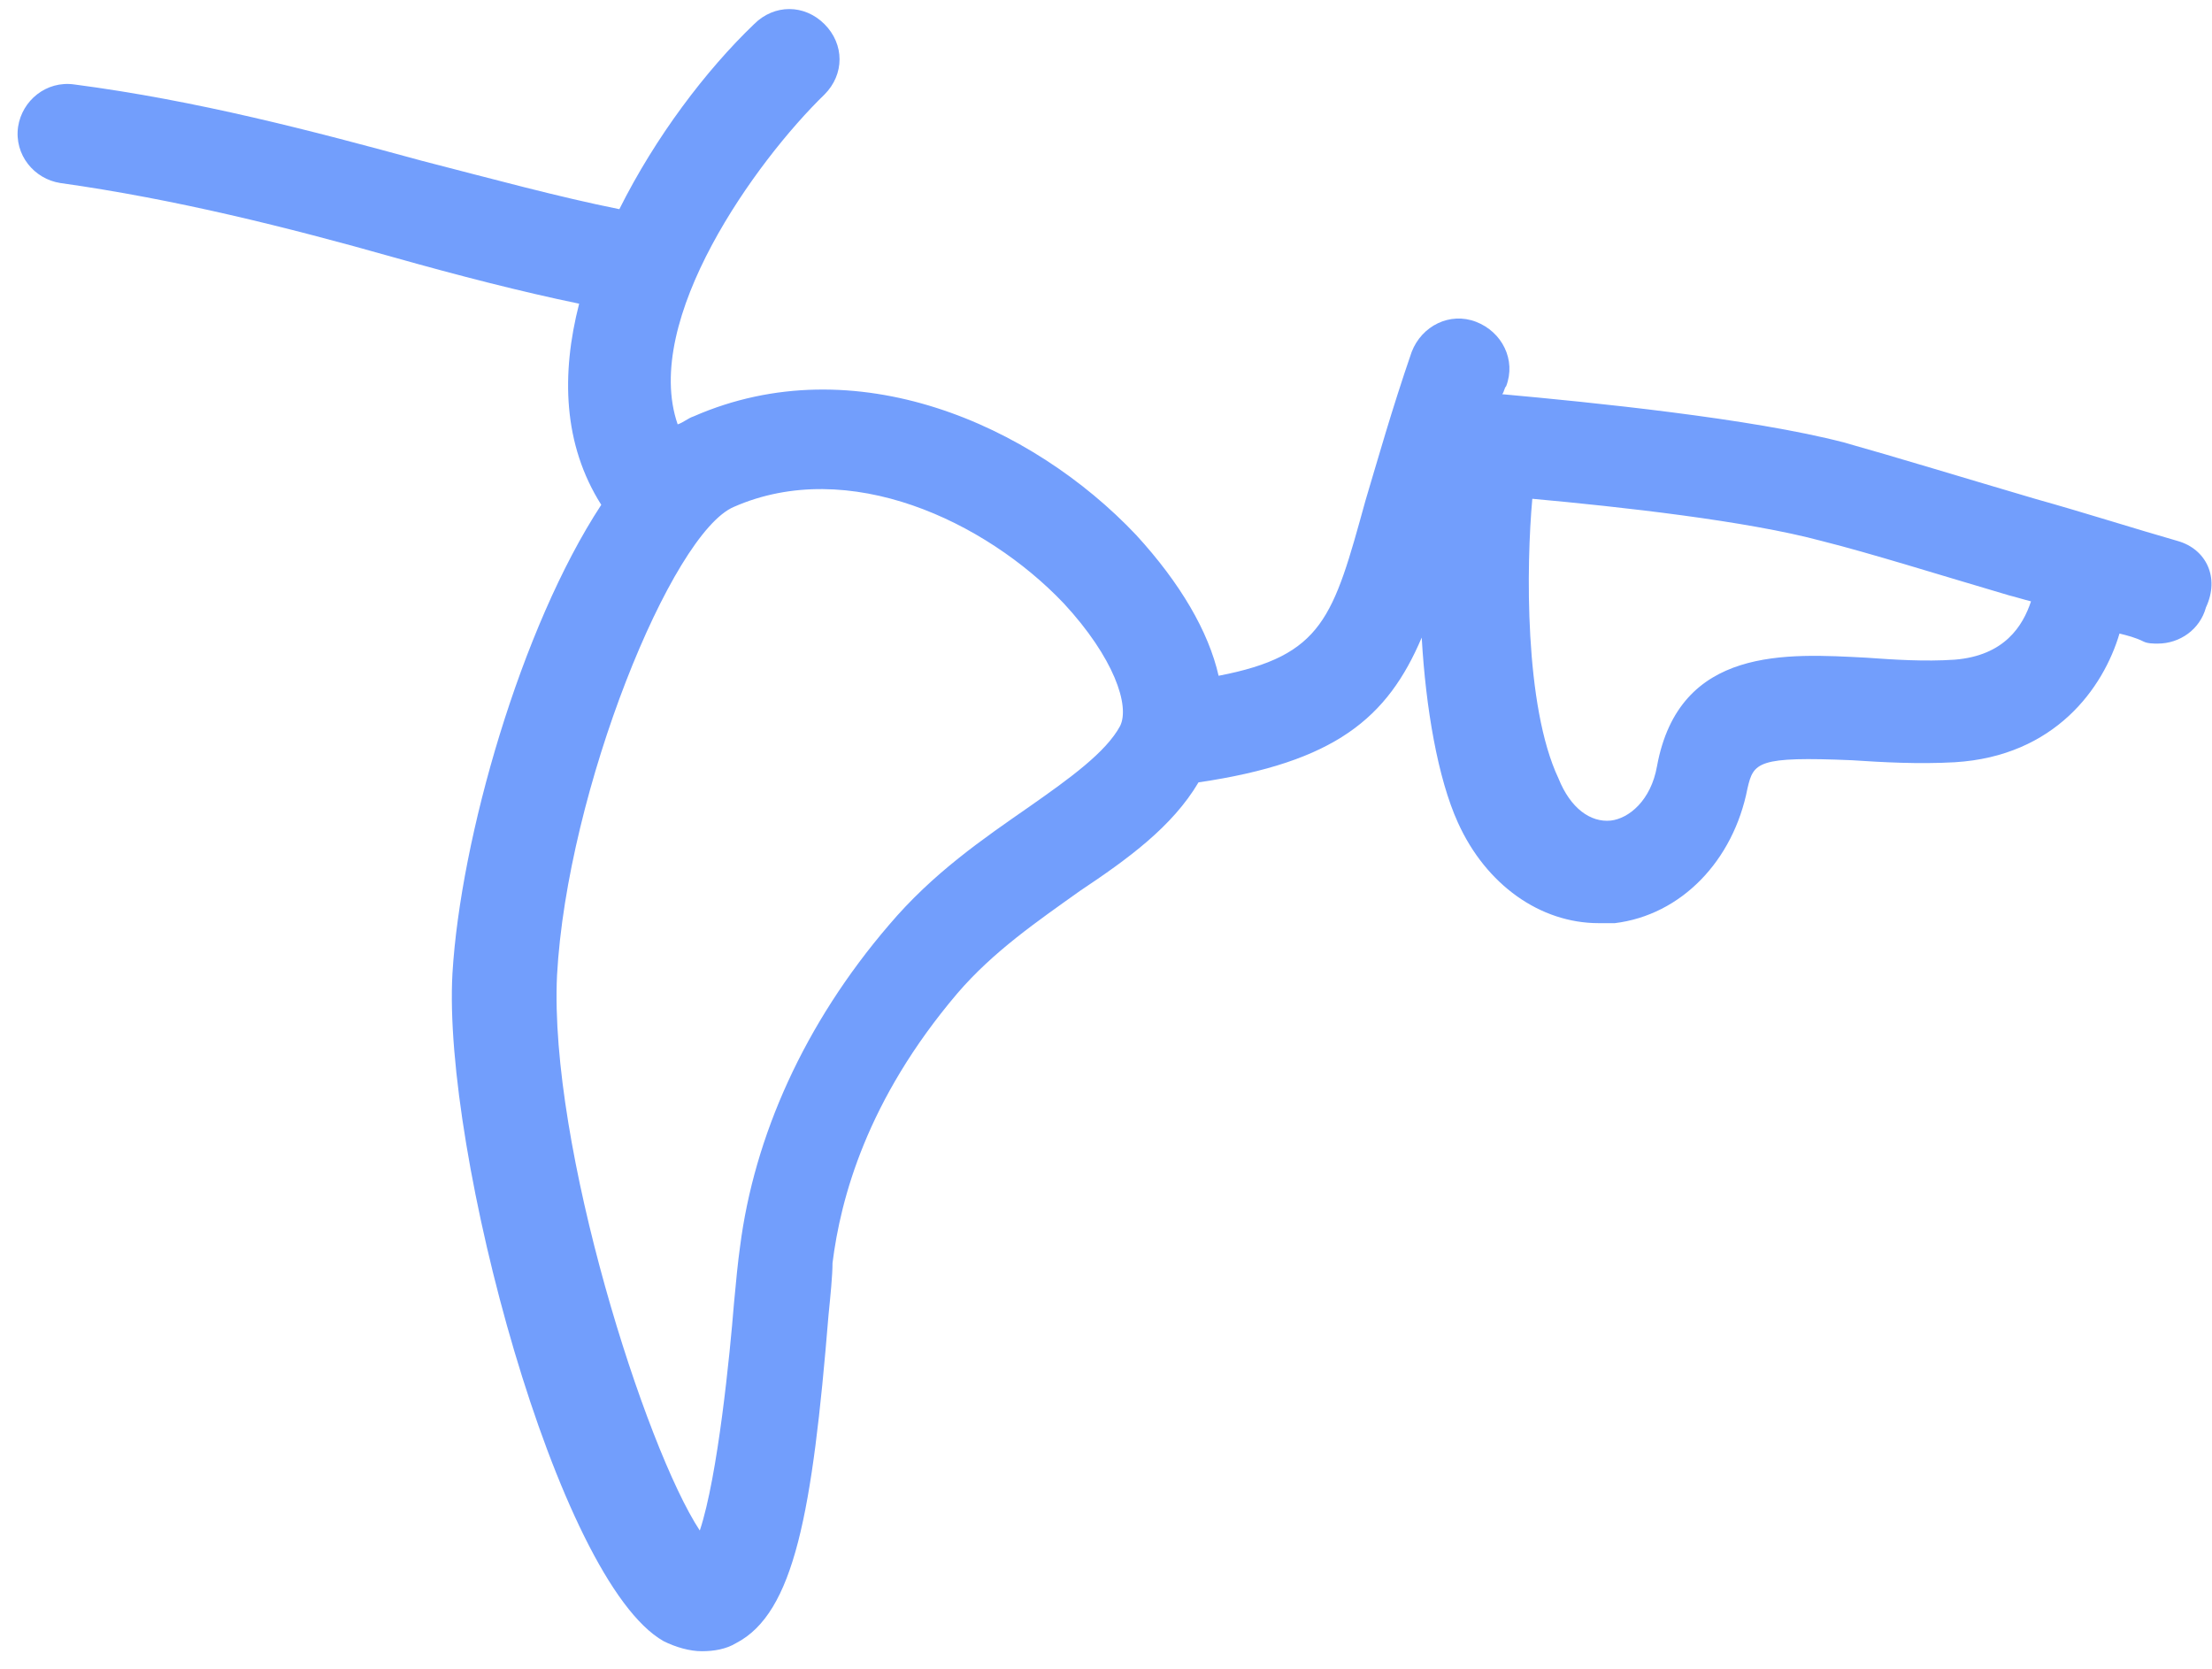 <svg width="110" height="83" viewBox="0 0 110 83" fill="none" xmlns="http://www.w3.org/2000/svg">
<path d="M108.3 26.9C106.2 26.3 103.7 25.5 101.2 24.8C97.8 23.8 94.2 22.7 91.7 22C87.1 20.8 79.1 20 74.7 19.6C74.8 19.5 74.8 19.3 74.9 19.2C75.4 17.9 74.7 16.5 73.4 16C72.1 15.5 70.7 16.2 70.2 17.5C69.2 20.4 68.5 22.9 67.9 24.9C66.3 30.7 65.8 32.6 60.6 33.6C60.1 31.4 58.7 29 56.5 26.6C51.3 21.1 42.5 17.2 34.5 20.7C34.2 20.8 34 21 33.7 21.1C31.9 15.9 37.6 8 41 4.7C42 3.7 42 2.2 41 1.2C40 0.2 38.5 0.2 37.5 1.2C35.1 3.5 32.6 6.8 30.8 10.4C27.8 9.8 24.5 8.9 21 8C15.5 6.5 9.8 5 3.7 4.2C2.3 4 1.1 5 0.9 6.3C0.7 7.7 1.7 8.9 3 9.1C8.7 9.9 14.3 11.3 19.6 12.8C22.8 13.7 25.9 14.5 28.8 15.1C27.9 18.6 28 22.1 29.9 25.1C25.9 31.2 22.9 41.7 22.5 48.4C22 57.2 27.7 78.6 33 81.6C33.6 81.9 34.3 82.1 34.9 82.1C35.5 82.1 36.1 82 36.6 81.7C39.5 80.2 40.4 75.2 41.2 65.4C41.3 64.4 41.4 63.4 41.4 62.8C41.8 59.6 43.1 54.7 47.6 49.4C49.4 47.3 51.6 45.8 53.7 44.3C56.1 42.7 58.3 41.1 59.6 38.9C66.4 37.9 69 35.7 70.7 31.7C70.9 35.2 71.5 38.7 72.5 40.9C73.9 44 76.6 45.9 79.5 45.9C79.8 45.9 80 45.9 80.3 45.9C83.6 45.5 86.2 42.8 86.9 39.2C87.2 37.9 87.4 37.6 92.1 37.8C93.6 37.9 95.4 38 97.2 37.9C102.2 37.6 104.6 34.2 105.4 31.5C105.8 31.6 106.2 31.7 106.6 31.9C106.8 32 107.1 32 107.3 32C108.4 32 109.4 31.3 109.7 30.2C110.4 28.7 109.7 27.3 108.3 26.9ZM55.7 36.1C55 37.4 53.2 38.7 51.2 40.1C48.9 41.7 46.4 43.4 44.2 46C40 50.9 37.5 56.5 36.8 62C36.7 62.7 36.6 63.7 36.5 64.8C36.3 67.3 35.7 73.4 34.8 76.1C32.1 72 27.3 57 27.7 48.5C28.2 39.3 33.4 26.5 36.5 25.2C42.2 22.7 49 25.9 52.9 30C55.4 32.7 56.2 35.1 55.7 36.1ZM97.2 32.8C95.7 32.9 94.2 32.8 92.8 32.7C88.9 32.5 83.5 32.1 82.4 38.1C82.1 39.8 81 40.7 80.1 40.8C79.1 40.9 78.1 40.2 77.5 38.7C75.8 35.1 75.9 28.1 76.2 24.8C80.6 25.2 86.9 25.9 90.6 26.9C93 27.5 96.5 28.6 99.9 29.6C100.3 29.7 100.6 29.8 101 29.9C100.6 31.1 99.7 32.6 97.2 32.8Z" fill="#729EFC"/>
</svg>
